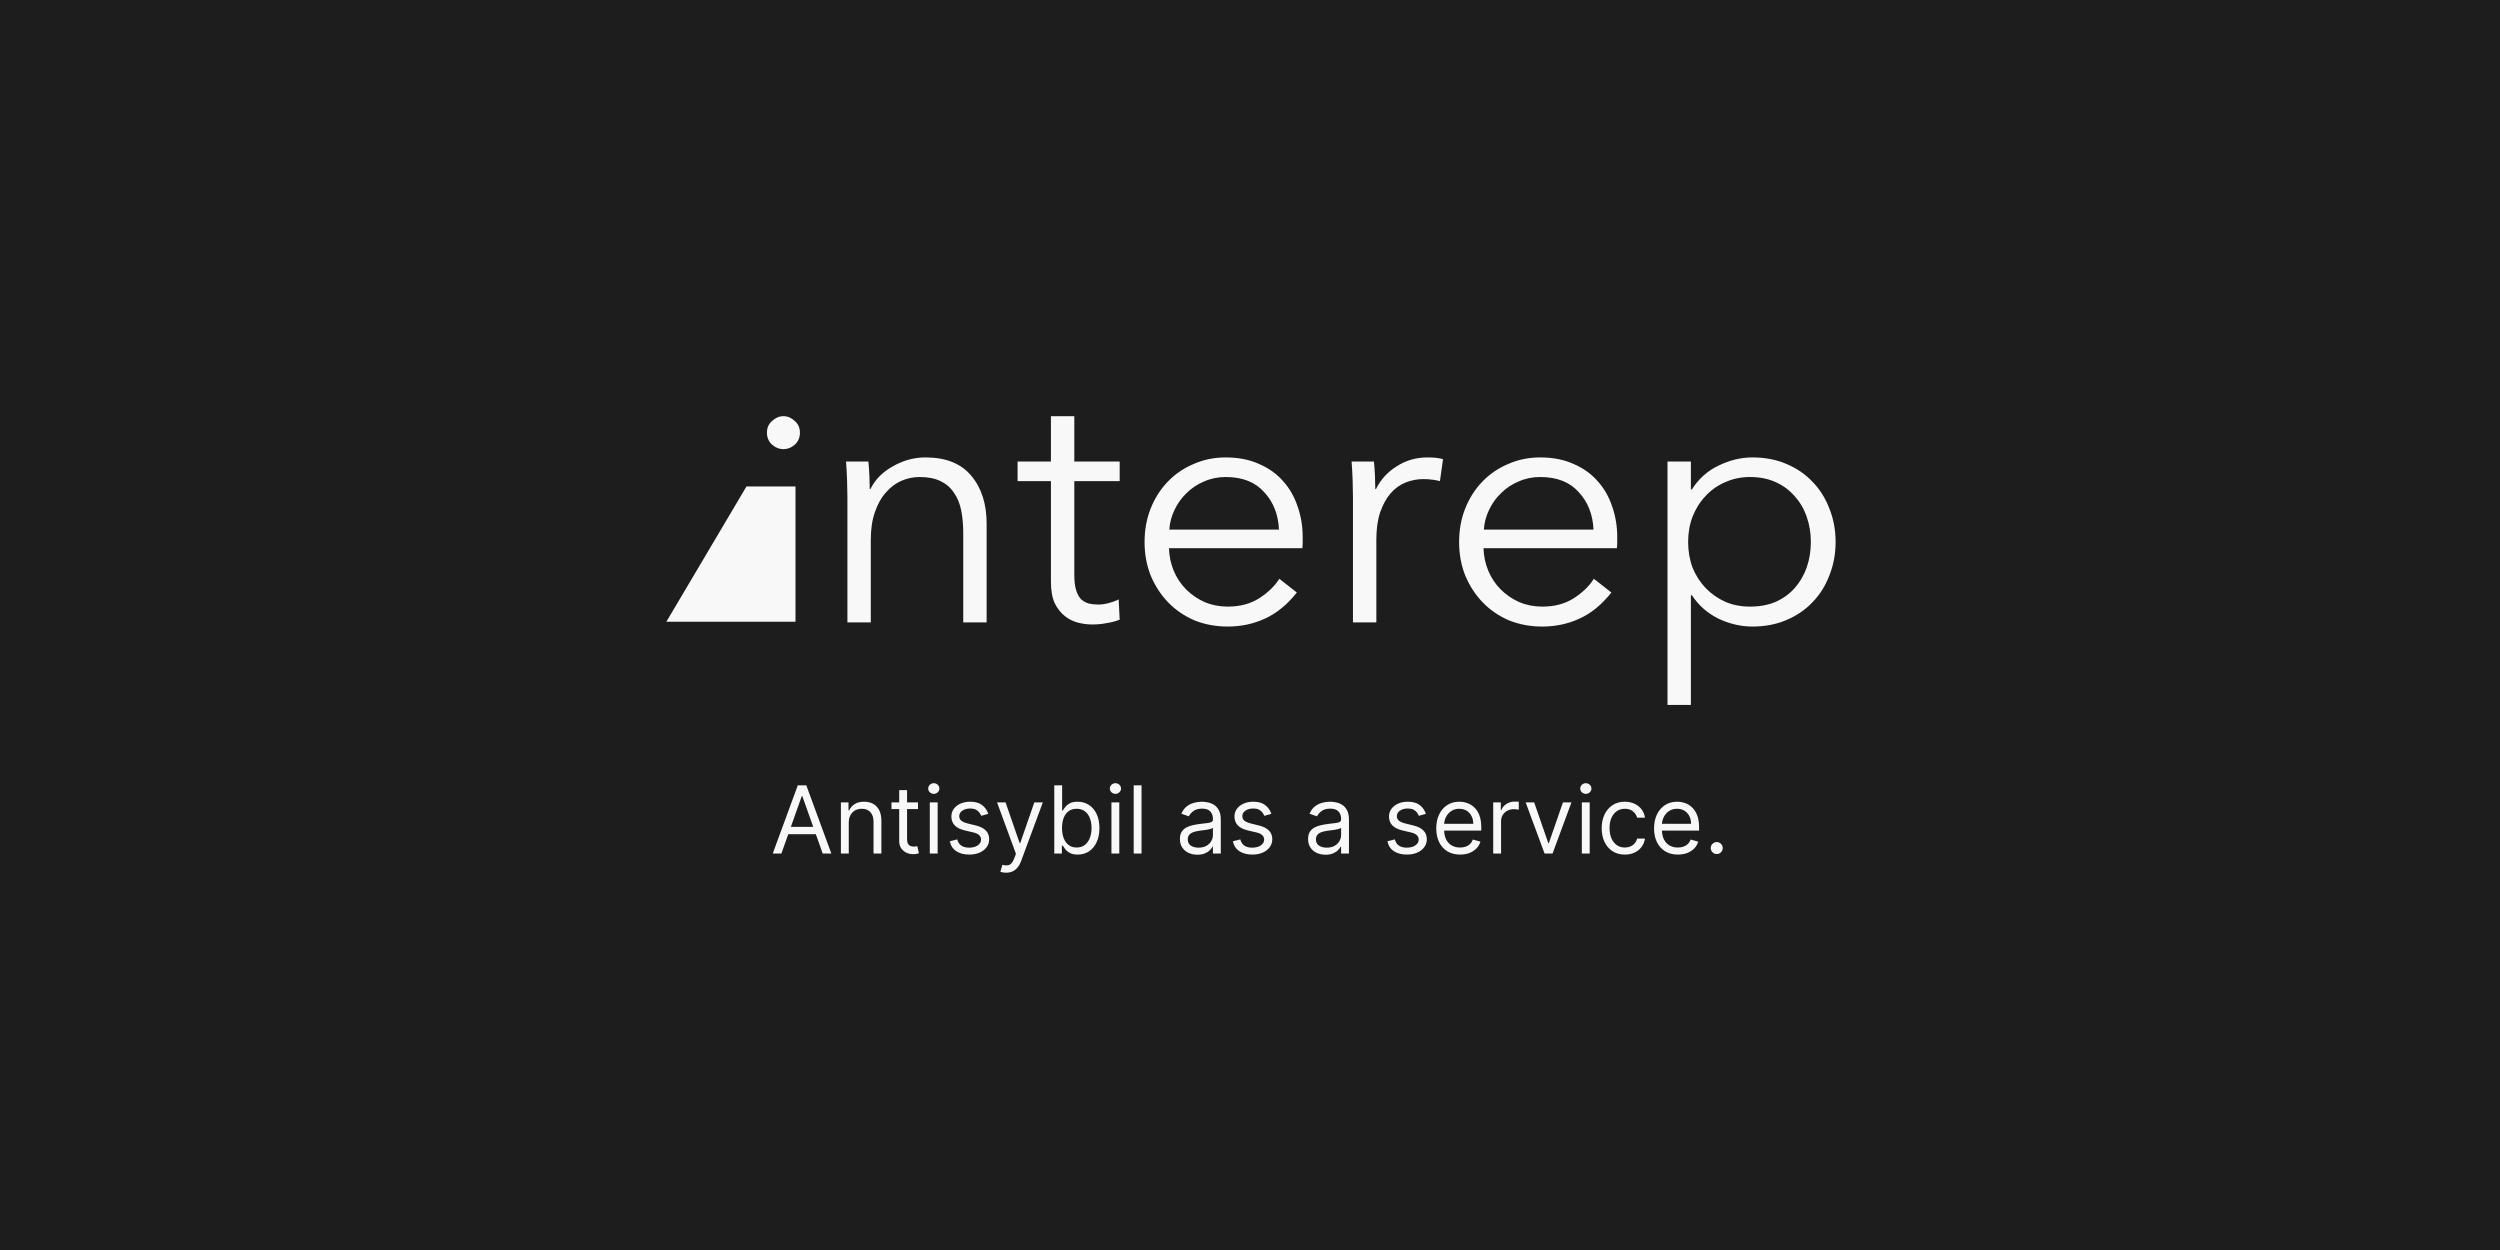 <svg width="1280" height="640" viewBox="0 0 1280 640" fill="none" xmlns="http://www.w3.org/2000/svg">
<rect width="1280" height="640" fill="#1D1D1D"/>
<path fill-rule="evenodd" clip-rule="evenodd" d="M406.922 227.688C408.683 226.045 409.563 223.992 409.563 221.528C409.563 219.064 408.683 217.069 406.922 215.544C405.163 213.901 403.227 213.08 401.115 213.08C399.002 213.08 397.066 213.901 395.307 215.544C393.546 217.069 392.667 219.064 392.667 221.528C392.667 223.992 393.546 226.045 395.307 227.688C397.066 229.214 399.002 229.976 401.115 229.976C403.227 229.976 405.163 229.214 406.922 227.688ZM407.291 249.08H382.185L341.17 318.335H407.291V249.08ZM444.881 239.327C444.802 238.278 444.712 237.273 444.61 236.312H433.17C433.405 239.128 433.581 242.296 433.699 245.816C433.816 249.336 433.875 252.211 433.875 254.44V318.68H445.842V276.44C445.842 270.926 446.546 266.174 447.954 262.183C449.362 258.077 451.239 254.733 453.586 252.152C455.933 249.453 458.573 247.459 461.506 246.168C464.557 244.877 467.666 244.232 470.834 244.232C475.175 244.232 478.754 244.936 481.57 246.344C484.503 247.752 486.792 249.747 488.434 252.328C490.194 254.792 491.426 257.784 492.13 261.304C492.834 264.824 493.186 268.755 493.186 273.096V318.68H505.154V268.168C505.154 257.96 502.514 249.747 497.234 243.528C492.071 237.309 484.269 234.2 473.826 234.2C467.959 234.2 462.386 235.725 457.106 238.776C451.826 241.709 448.013 245.581 445.666 250.391H445.314C445.314 248.632 445.255 246.402 445.138 243.704C445.071 242.169 444.985 240.71 444.881 239.327ZM550.044 246.344H573.276V236.312H550.044V213.08H538.076V236.312H521.004V246.344H538.076V297.736C538.076 302.312 538.721 306.008 540.012 308.824C541.42 311.64 543.18 313.869 545.292 315.512C547.404 317.155 549.692 318.269 552.156 318.856C554.4 319.391 556.546 319.682 558.595 319.729C558.796 319.734 558.997 319.736 559.196 319.736C561.02 319.736 562.736 319.629 564.346 319.414C565.118 319.311 565.865 319.184 566.588 319.032C568.934 318.68 571.164 318.093 573.276 317.272L572.748 306.888C571.784 307.369 570.78 307.791 569.735 308.152C569 308.406 568.244 308.631 567.468 308.824C565.708 309.293 564.006 309.528 562.364 309.528C560.604 309.528 558.961 309.352 557.436 309C555.91 308.531 554.561 307.768 553.388 306.712C552.739 305.991 552.179 305.116 551.707 304.085C551.411 303.437 551.15 302.729 550.924 301.96C550.337 299.965 550.044 297.443 550.044 294.391V246.344ZM647.263 251.976C651.956 257.021 654.479 263.416 654.831 271.16H598.687C598.922 267.64 599.802 264.296 601.327 261.128C602.852 257.843 604.906 254.968 607.487 252.504C610.068 249.923 613.06 247.928 616.463 246.52C619.866 244.995 623.562 244.232 627.551 244.232C636.116 244.232 642.687 246.813 647.263 251.976ZM666.975 277.672V275.032C666.975 269.4 666.095 264.12 664.335 259.192C662.692 254.264 660.228 249.981 656.943 246.344C653.658 242.59 649.551 239.656 644.623 237.544C639.695 235.314 634.004 234.2 627.551 234.2C621.684 234.2 616.228 235.314 611.183 237.544C606.138 239.656 601.738 242.648 597.983 246.52C594.228 250.391 591.295 254.968 589.183 260.248C587.071 265.528 586.015 271.277 586.015 277.496C586.015 283.715 587.071 289.464 589.183 294.744C591.412 300.024 594.404 304.599 598.159 308.472C601.914 312.344 606.372 315.395 611.535 317.624C616.815 319.736 622.506 320.792 628.607 320.792C635.412 320.792 641.748 319.443 647.615 316.744C653.599 314.045 659.055 309.587 663.983 303.368L655.007 296.328C652.66 300.083 649.199 303.427 644.623 306.36C640.164 309.176 634.826 310.584 628.607 310.584C624.383 310.584 620.452 309.821 616.815 308.296C613.178 306.653 610.01 304.483 607.311 301.784C604.612 299.085 602.5 295.917 600.975 292.28C599.45 288.642 598.628 284.77 598.511 280.664H666.799C666.916 279.608 666.975 278.61 666.975 277.672ZM692.542 245.816C692.659 249.336 692.718 252.211 692.718 254.44V318.68H704.686V276.44C704.686 270.926 705.331 266.232 706.622 262.36C708.03 258.371 709.79 255.144 711.902 252.68C714.131 250.099 716.712 248.222 719.646 247.048C722.579 245.875 725.63 245.288 728.798 245.288C730.44 245.288 732.083 245.405 733.726 245.64C735.368 245.875 736.542 246.109 737.246 246.344L738.83 235.08C737.539 234.728 736.248 234.493 734.958 234.376C733.784 234.259 732.435 234.2 730.91 234.2C725.043 234.2 719.763 235.725 715.07 238.776C710.376 241.709 706.856 245.581 704.51 250.391H704.158C704.158 248.632 704.099 246.402 703.982 243.704C703.864 241.006 703.688 238.541 703.454 236.312H692.014C692.248 239.128 692.424 242.296 692.542 245.816ZM808.31 251.976C813.003 257.021 815.526 263.416 815.878 271.16H759.733C759.969 267.64 760.849 264.296 762.374 261.128C763.899 257.843 765.953 254.968 768.534 252.504C771.115 249.923 774.107 247.928 777.51 246.52C780.913 244.995 784.609 244.232 788.598 244.232C797.163 244.232 803.734 246.813 808.31 251.976ZM828.022 277.672V275.032C828.022 269.4 827.142 264.12 825.382 259.192C823.739 254.264 821.275 249.981 817.99 246.344C814.705 242.59 810.598 239.656 805.67 237.544C800.742 235.314 795.051 234.2 788.598 234.2C782.731 234.2 777.275 235.314 772.23 237.544C767.185 239.656 762.785 242.648 759.03 246.52C755.275 250.391 752.342 254.968 750.23 260.248C748.118 265.528 747.062 271.277 747.062 277.496C747.062 283.715 748.118 289.464 750.23 294.744C752.459 300.024 755.451 304.599 759.206 308.472C762.961 312.344 767.419 315.395 772.582 317.624C777.862 319.736 783.553 320.792 789.654 320.792C796.459 320.792 802.795 319.443 808.662 316.744C814.646 314.045 820.102 309.587 825.03 303.368L816.054 296.328C813.707 300.083 810.246 303.427 805.67 306.36C801.211 309.176 795.873 310.584 789.654 310.584C785.43 310.584 781.499 309.821 777.862 308.296C774.225 306.653 771.057 304.483 768.358 301.784C765.659 299.085 763.547 295.917 762.022 292.28C760.497 288.642 759.675 284.77 759.558 280.664H827.846C827.963 279.608 828.022 278.61 828.022 277.672ZM853.765 360.92H865.732V304.776H866.261C869.663 309.939 874.181 313.928 879.813 316.744C885.562 319.443 891.37 320.792 897.237 320.792C903.69 320.792 909.498 319.677 914.661 317.448C919.941 315.219 924.399 312.168 928.037 308.296C931.791 304.424 934.666 299.848 936.661 294.568C938.773 289.288 939.829 283.598 939.829 277.496C939.829 271.394 938.773 265.704 936.661 260.424C934.666 255.144 931.791 250.568 928.037 246.696C924.399 242.824 919.941 239.773 914.661 237.544C909.498 235.314 903.69 234.2 897.237 234.2C891.37 234.2 885.562 235.608 879.813 238.424C874.181 241.123 869.663 245.171 866.261 250.568H865.732V236.312H853.765V360.92ZM925.045 264.648C926.453 268.638 927.157 272.92 927.157 277.496C927.157 282.072 926.453 286.413 925.045 290.52C923.637 294.51 921.583 298.029 918.885 301.08C916.303 304.013 913.077 306.36 909.205 308.12C905.333 309.763 900.933 310.584 896.005 310.584C891.429 310.584 887.205 309.763 883.333 308.12C879.461 306.36 876.117 304.013 873.301 301.08C870.485 298.147 868.255 294.685 866.613 290.696C865.087 286.59 864.325 282.189 864.325 277.496C864.325 272.803 865.087 268.461 866.613 264.472C868.255 260.365 870.485 256.846 873.301 253.912C876.117 250.861 879.461 248.515 883.333 246.872C887.205 245.112 891.429 244.232 896.005 244.232C900.933 244.232 905.333 245.112 909.205 246.872C913.077 248.632 916.303 251.037 918.885 254.088C921.583 257.021 923.637 260.541 925.045 264.648Z" fill="#F8F8F8"/>
<path d="M400.081 437H395.649L408.467 402.091H412.831L425.649 437H421.217L410.786 407.614H410.513L400.081 437ZM401.717 423.364H419.581V427.114H401.717V423.364ZM434.564 421.25V437H430.541V410.818H434.428V414.909H434.768C435.382 413.58 436.314 412.511 437.564 411.705C438.814 410.886 440.428 410.477 442.405 410.477C444.178 410.477 445.729 410.841 447.058 411.568C448.388 412.284 449.422 413.375 450.161 414.841C450.899 416.295 451.268 418.136 451.268 420.364V437H447.246V420.636C447.246 418.58 446.712 416.977 445.643 415.83C444.575 414.67 443.109 414.091 441.246 414.091C439.962 414.091 438.814 414.369 437.803 414.926C436.803 415.483 436.013 416.295 435.433 417.364C434.854 418.432 434.564 419.727 434.564 421.25ZM470.006 410.818V414.227H456.438V410.818H470.006ZM460.392 404.545H464.415V429.5C464.415 430.636 464.58 431.489 464.909 432.057C465.25 432.614 465.682 432.989 466.205 433.182C466.739 433.364 467.301 433.455 467.892 433.455C468.335 433.455 468.699 433.432 468.983 433.386C469.267 433.33 469.494 433.284 469.665 433.25L470.483 436.864C470.21 436.966 469.83 437.068 469.341 437.17C468.852 437.284 468.233 437.341 467.483 437.341C466.347 437.341 465.233 437.097 464.142 436.608C463.063 436.119 462.165 435.375 461.449 434.375C460.744 433.375 460.392 432.114 460.392 430.591V404.545ZM476.057 437V410.818H480.08V437H476.057ZM478.102 406.455C477.318 406.455 476.642 406.188 476.074 405.653C475.517 405.119 475.239 404.477 475.239 403.727C475.239 402.977 475.517 402.335 476.074 401.801C476.642 401.267 477.318 401 478.102 401C478.886 401 479.557 401.267 480.114 401.801C480.682 402.335 480.966 402.977 480.966 403.727C480.966 404.477 480.682 405.119 480.114 405.653C479.557 406.188 478.886 406.455 478.102 406.455ZM505.993 416.682L502.379 417.705C502.152 417.102 501.817 416.517 501.374 415.949C500.942 415.369 500.351 414.892 499.601 414.517C498.851 414.142 497.891 413.955 496.72 413.955C495.118 413.955 493.783 414.324 492.714 415.062C491.658 415.79 491.129 416.716 491.129 417.841C491.129 418.841 491.493 419.631 492.22 420.21C492.947 420.79 494.084 421.273 495.629 421.659L499.516 422.614C501.857 423.182 503.601 424.051 504.749 425.222C505.896 426.381 506.47 427.875 506.47 429.705C506.47 431.205 506.038 432.545 505.175 433.727C504.322 434.909 503.129 435.841 501.595 436.523C500.061 437.205 498.277 437.545 496.243 437.545C493.572 437.545 491.362 436.966 489.612 435.807C487.862 434.648 486.754 432.955 486.288 430.727L490.107 429.773C490.47 431.182 491.158 432.239 492.169 432.943C493.192 433.648 494.527 434 496.175 434C498.05 434 499.538 433.602 500.641 432.807C501.754 432 502.311 431.034 502.311 429.909C502.311 429 501.993 428.239 501.357 427.625C500.72 427 499.743 426.534 498.425 426.227L494.061 425.205C491.663 424.636 489.902 423.756 488.777 422.562C487.663 421.358 487.107 419.852 487.107 418.045C487.107 416.568 487.521 415.261 488.351 414.125C489.192 412.989 490.334 412.097 491.777 411.449C493.232 410.801 494.879 410.477 496.72 410.477C499.311 410.477 501.345 411.045 502.822 412.182C504.311 413.318 505.368 414.818 505.993 416.682ZM515.116 446.818C514.435 446.818 513.827 446.761 513.293 446.648C512.759 446.545 512.389 446.443 512.185 446.341L513.207 442.795C514.185 443.045 515.048 443.136 515.798 443.068C516.548 443 517.213 442.665 517.793 442.062C518.384 441.472 518.923 440.511 519.412 439.182L520.162 437.136L510.48 410.818H514.844L522.071 431.682H522.344L529.571 410.818H533.935L522.821 440.818C522.321 442.17 521.702 443.29 520.963 444.176C520.224 445.074 519.366 445.739 518.389 446.17C517.423 446.602 516.332 446.818 515.116 446.818ZM539.79 437V402.091H543.812V414.977H544.153C544.449 414.523 544.858 413.943 545.381 413.239C545.915 412.523 546.676 411.886 547.665 411.33C548.665 410.761 550.017 410.477 551.722 410.477C553.926 410.477 555.869 411.028 557.551 412.131C559.233 413.233 560.545 414.795 561.489 416.818C562.432 418.841 562.903 421.227 562.903 423.977C562.903 426.75 562.432 429.153 561.489 431.188C560.545 433.21 559.239 434.778 557.568 435.892C555.898 436.994 553.972 437.545 551.79 437.545C550.108 437.545 548.761 437.267 547.75 436.71C546.739 436.142 545.96 435.5 545.415 434.784C544.869 434.057 544.449 433.455 544.153 432.977H543.676V437H539.79ZM543.744 423.909C543.744 425.886 544.034 427.631 544.614 429.142C545.193 430.642 546.04 431.818 547.153 432.67C548.267 433.511 549.631 433.932 551.244 433.932C552.926 433.932 554.33 433.489 555.455 432.602C556.591 431.705 557.443 430.5 558.011 428.989C558.591 427.466 558.881 425.773 558.881 423.909C558.881 422.068 558.597 420.409 558.028 418.932C557.472 417.443 556.625 416.267 555.489 415.403C554.364 414.528 552.949 414.091 551.244 414.091C549.608 414.091 548.233 414.506 547.119 415.335C546.006 416.153 545.165 417.301 544.597 418.778C544.028 420.244 543.744 421.955 543.744 423.909ZM569.057 437V410.818H573.08V437H569.057ZM571.102 406.455C570.318 406.455 569.642 406.188 569.074 405.653C568.517 405.119 568.239 404.477 568.239 403.727C568.239 402.977 568.517 402.335 569.074 401.801C569.642 401.267 570.318 401 571.102 401C571.886 401 572.557 401.267 573.114 401.801C573.682 402.335 573.966 402.977 573.966 403.727C573.966 404.477 573.682 405.119 573.114 405.653C572.557 406.188 571.886 406.455 571.102 406.455ZM584.47 402.091V437H580.447V402.091H584.47ZM613.043 437.614C611.384 437.614 609.878 437.301 608.526 436.676C607.173 436.04 606.099 435.125 605.304 433.932C604.509 432.727 604.111 431.273 604.111 429.568C604.111 428.068 604.406 426.852 604.997 425.92C605.588 424.977 606.378 424.239 607.366 423.705C608.355 423.17 609.446 422.773 610.639 422.511C611.844 422.239 613.054 422.023 614.27 421.864C615.861 421.659 617.151 421.506 618.139 421.403C619.139 421.29 619.866 421.102 620.321 420.841C620.787 420.58 621.02 420.125 621.02 419.477V419.341C621.02 417.659 620.56 416.352 619.639 415.42C618.73 414.489 617.349 414.023 615.497 414.023C613.577 414.023 612.071 414.443 610.98 415.284C609.889 416.125 609.122 417.023 608.679 417.977L604.861 416.614C605.543 415.023 606.452 413.784 607.588 412.898C608.736 412 609.986 411.375 611.338 411.023C612.702 410.659 614.043 410.477 615.361 410.477C616.202 410.477 617.168 410.58 618.259 410.784C619.361 410.977 620.423 411.381 621.446 411.994C622.48 412.608 623.338 413.534 624.02 414.773C624.702 416.011 625.043 417.67 625.043 419.75V437H621.02V433.455H620.815C620.543 434.023 620.088 434.631 619.452 435.278C618.815 435.926 617.969 436.477 616.912 436.932C615.855 437.386 614.565 437.614 613.043 437.614ZM613.656 434C615.247 434 616.588 433.688 617.679 433.062C618.781 432.438 619.611 431.631 620.168 430.642C620.736 429.653 621.02 428.614 621.02 427.523V423.841C620.849 424.045 620.474 424.233 619.895 424.403C619.327 424.562 618.668 424.705 617.918 424.83C617.179 424.943 616.457 425.045 615.753 425.136C615.06 425.216 614.497 425.284 614.065 425.341C613.02 425.477 612.043 425.699 611.134 426.006C610.236 426.301 609.509 426.75 608.952 427.352C608.406 427.943 608.134 428.75 608.134 429.773C608.134 431.17 608.651 432.227 609.685 432.943C610.73 433.648 612.054 434 613.656 434ZM650.93 416.682L647.317 417.705C647.089 417.102 646.754 416.517 646.311 415.949C645.879 415.369 645.288 414.892 644.538 414.517C643.788 414.142 642.828 413.955 641.658 413.955C640.055 413.955 638.72 414.324 637.652 415.062C636.595 415.79 636.067 416.716 636.067 417.841C636.067 418.841 636.43 419.631 637.158 420.21C637.885 420.79 639.021 421.273 640.567 421.659L644.453 422.614C646.794 423.182 648.538 424.051 649.686 425.222C650.834 426.381 651.408 427.875 651.408 429.705C651.408 431.205 650.976 432.545 650.112 433.727C649.26 434.909 648.067 435.841 646.533 436.523C644.999 437.205 643.214 437.545 641.18 437.545C638.51 437.545 636.3 436.966 634.55 435.807C632.8 434.648 631.692 432.955 631.226 430.727L635.044 429.773C635.408 431.182 636.095 432.239 637.107 432.943C638.129 433.648 639.464 434 641.112 434C642.987 434 644.476 433.602 645.578 432.807C646.692 432 647.249 431.034 647.249 429.909C647.249 429 646.93 428.239 646.294 427.625C645.658 427 644.68 426.534 643.362 426.227L638.999 425.205C636.601 424.636 634.839 423.756 633.714 422.562C632.601 421.358 632.044 419.852 632.044 418.045C632.044 416.568 632.459 415.261 633.288 414.125C634.129 412.989 635.271 412.097 636.714 411.449C638.169 410.801 639.817 410.477 641.658 410.477C644.249 410.477 646.283 411.045 647.76 412.182C649.249 413.318 650.305 414.818 650.93 416.682ZM678.668 437.614C677.009 437.614 675.503 437.301 674.151 436.676C672.798 436.04 671.724 435.125 670.929 433.932C670.134 432.727 669.736 431.273 669.736 429.568C669.736 428.068 670.031 426.852 670.622 425.92C671.213 424.977 672.003 424.239 672.991 423.705C673.98 423.17 675.071 422.773 676.264 422.511C677.469 422.239 678.679 422.023 679.895 421.864C681.486 421.659 682.776 421.506 683.764 421.403C684.764 421.29 685.491 421.102 685.946 420.841C686.412 420.58 686.645 420.125 686.645 419.477V419.341C686.645 417.659 686.185 416.352 685.264 415.42C684.355 414.489 682.974 414.023 681.122 414.023C679.202 414.023 677.696 414.443 676.605 415.284C675.514 416.125 674.747 417.023 674.304 417.977L670.486 416.614C671.168 415.023 672.077 413.784 673.213 412.898C674.361 412 675.611 411.375 676.963 411.023C678.327 410.659 679.668 410.477 680.986 410.477C681.827 410.477 682.793 410.58 683.884 410.784C684.986 410.977 686.048 411.381 687.071 411.994C688.105 412.608 688.963 413.534 689.645 414.773C690.327 416.011 690.668 417.67 690.668 419.75V437H686.645V433.455H686.44C686.168 434.023 685.713 434.631 685.077 435.278C684.44 435.926 683.594 436.477 682.537 436.932C681.48 437.386 680.19 437.614 678.668 437.614ZM679.281 434C680.872 434 682.213 433.688 683.304 433.062C684.406 432.438 685.236 431.631 685.793 430.642C686.361 429.653 686.645 428.614 686.645 427.523V423.841C686.474 424.045 686.099 424.233 685.52 424.403C684.952 424.562 684.293 424.705 683.543 424.83C682.804 424.943 682.082 425.045 681.378 425.136C680.685 425.216 680.122 425.284 679.69 425.341C678.645 425.477 677.668 425.699 676.759 426.006C675.861 426.301 675.134 426.75 674.577 427.352C674.031 427.943 673.759 428.75 673.759 429.773C673.759 431.17 674.276 432.227 675.31 432.943C676.355 433.648 677.679 434 679.281 434ZM730.055 416.682L726.442 417.705C726.214 417.102 725.879 416.517 725.436 415.949C725.004 415.369 724.413 414.892 723.663 414.517C722.913 414.142 721.953 413.955 720.783 413.955C719.18 413.955 717.845 414.324 716.777 415.062C715.72 415.79 715.192 416.716 715.192 417.841C715.192 418.841 715.555 419.631 716.283 420.21C717.01 420.79 718.146 421.273 719.692 421.659L723.578 422.614C725.919 423.182 727.663 424.051 728.811 425.222C729.959 426.381 730.533 427.875 730.533 429.705C730.533 431.205 730.101 432.545 729.237 433.727C728.385 434.909 727.192 435.841 725.658 436.523C724.124 437.205 722.339 437.545 720.305 437.545C717.635 437.545 715.425 436.966 713.675 435.807C711.925 434.648 710.817 432.955 710.351 430.727L714.169 429.773C714.533 431.182 715.22 432.239 716.232 432.943C717.254 433.648 718.589 434 720.237 434C722.112 434 723.601 433.602 724.703 432.807C725.817 432 726.374 431.034 726.374 429.909C726.374 429 726.055 428.239 725.419 427.625C724.783 427 723.805 426.534 722.487 426.227L718.124 425.205C715.726 424.636 713.964 423.756 712.839 422.562C711.726 421.358 711.169 419.852 711.169 418.045C711.169 416.568 711.584 415.261 712.413 414.125C713.254 412.989 714.396 412.097 715.839 411.449C717.294 410.801 718.942 410.477 720.783 410.477C723.374 410.477 725.408 411.045 726.885 412.182C728.374 413.318 729.43 414.818 730.055 416.682ZM747.565 437.545C745.043 437.545 742.866 436.989 741.037 435.875C739.219 434.75 737.815 433.182 736.827 431.17C735.849 429.148 735.361 426.795 735.361 424.114C735.361 421.432 735.849 419.068 736.827 417.023C737.815 414.966 739.19 413.364 740.952 412.216C742.724 411.057 744.793 410.477 747.156 410.477C748.52 410.477 749.866 410.705 751.196 411.159C752.526 411.614 753.736 412.352 754.827 413.375C755.918 414.386 756.787 415.727 757.435 417.398C758.082 419.068 758.406 421.125 758.406 423.568V425.273H738.224V421.795H754.315C754.315 420.318 754.02 419 753.429 417.841C752.849 416.682 752.02 415.767 750.94 415.097C749.872 414.426 748.611 414.091 747.156 414.091C745.554 414.091 744.168 414.489 742.997 415.284C741.838 416.068 740.946 417.091 740.321 418.352C739.696 419.614 739.384 420.966 739.384 422.409V424.727C739.384 426.705 739.724 428.381 740.406 429.756C741.099 431.119 742.06 432.159 743.287 432.875C744.514 433.58 745.94 433.932 747.565 433.932C748.622 433.932 749.577 433.784 750.429 433.489C751.293 433.182 752.037 432.727 752.662 432.125C753.287 431.511 753.77 430.75 754.111 429.841L757.997 430.932C757.588 432.25 756.901 433.409 755.935 434.409C754.969 435.398 753.776 436.17 752.355 436.727C750.935 437.273 749.338 437.545 747.565 437.545ZM764.526 437V410.818H768.412V414.773H768.685C769.162 413.477 770.026 412.426 771.276 411.619C772.526 410.812 773.935 410.409 775.503 410.409C775.798 410.409 776.168 410.415 776.611 410.426C777.054 410.437 777.389 410.455 777.616 410.477V414.568C777.48 414.534 777.168 414.483 776.679 414.415C776.202 414.335 775.696 414.295 775.162 414.295C773.889 414.295 772.753 414.562 771.753 415.097C770.764 415.619 769.98 416.347 769.401 417.278C768.832 418.199 768.548 419.25 768.548 420.432V437H764.526ZM804.591 410.818L794.909 437H790.818L781.136 410.818H785.5L792.727 431.682H793L800.227 410.818H804.591ZM809.901 437V410.818H813.923V437H809.901ZM811.946 406.455C811.162 406.455 810.486 406.188 809.918 405.653C809.361 405.119 809.082 404.477 809.082 403.727C809.082 402.977 809.361 402.335 809.918 401.801C810.486 401.267 811.162 401 811.946 401C812.73 401 813.401 401.267 813.957 401.801C814.526 402.335 814.81 402.977 814.81 403.727C814.81 404.477 814.526 405.119 813.957 405.653C813.401 406.188 812.73 406.455 811.946 406.455ZM831.928 437.545C829.473 437.545 827.359 436.966 825.587 435.807C823.814 434.648 822.45 433.051 821.496 431.017C820.541 428.983 820.064 426.659 820.064 424.045C820.064 421.386 820.553 419.04 821.53 417.006C822.518 414.96 823.893 413.364 825.655 412.216C827.428 411.057 829.496 410.477 831.859 410.477C833.7 410.477 835.359 410.818 836.837 411.5C838.314 412.182 839.524 413.136 840.467 414.364C841.411 415.591 841.996 417.023 842.223 418.659H838.2C837.893 417.466 837.212 416.409 836.155 415.489C835.109 414.557 833.7 414.091 831.928 414.091C830.359 414.091 828.984 414.5 827.803 415.318C826.632 416.125 825.717 417.267 825.058 418.744C824.411 420.21 824.087 421.932 824.087 423.909C824.087 425.932 824.405 427.693 825.041 429.193C825.689 430.693 826.598 431.858 827.768 432.688C828.95 433.517 830.337 433.932 831.928 433.932C832.973 433.932 833.922 433.75 834.774 433.386C835.626 433.023 836.348 432.5 836.939 431.818C837.53 431.136 837.95 430.318 838.2 429.364H842.223C841.996 430.909 841.433 432.301 840.536 433.54C839.649 434.767 838.473 435.744 837.007 436.472C835.553 437.188 833.859 437.545 831.928 437.545ZM859.081 437.545C856.558 437.545 854.382 436.989 852.553 435.875C850.734 434.75 849.331 433.182 848.342 431.17C847.365 429.148 846.876 426.795 846.876 424.114C846.876 421.432 847.365 419.068 848.342 417.023C849.331 414.966 850.706 413.364 852.467 412.216C854.24 411.057 856.308 410.477 858.672 410.477C860.036 410.477 861.382 410.705 862.712 411.159C864.041 411.614 865.251 412.352 866.342 413.375C867.433 414.386 868.303 415.727 868.95 417.398C869.598 419.068 869.922 421.125 869.922 423.568V425.273H849.74V421.795H865.831C865.831 420.318 865.536 419 864.945 417.841C864.365 416.682 863.536 415.767 862.456 415.097C861.388 414.426 860.126 414.091 858.672 414.091C857.07 414.091 855.683 414.489 854.513 415.284C853.354 416.068 852.462 417.091 851.837 418.352C851.212 419.614 850.899 420.966 850.899 422.409V424.727C850.899 426.705 851.24 428.381 851.922 429.756C852.615 431.119 853.575 432.159 854.803 432.875C856.03 433.58 857.456 433.932 859.081 433.932C860.138 433.932 861.092 433.784 861.945 433.489C862.808 433.182 863.553 432.727 864.178 432.125C864.803 431.511 865.286 430.75 865.626 429.841L869.513 430.932C869.104 432.25 868.416 433.409 867.45 434.409C866.484 435.398 865.291 436.17 863.871 436.727C862.45 437.273 860.854 437.545 859.081 437.545ZM878.973 437.273C878.132 437.273 877.411 436.972 876.808 436.369C876.206 435.767 875.905 435.045 875.905 434.205C875.905 433.364 876.206 432.642 876.808 432.04C877.411 431.437 878.132 431.136 878.973 431.136C879.814 431.136 880.536 431.437 881.138 432.04C881.74 432.642 882.041 433.364 882.041 434.205C882.041 434.761 881.899 435.273 881.615 435.739C881.342 436.205 880.973 436.58 880.507 436.864C880.053 437.136 879.541 437.273 878.973 437.273Z" fill="#F8F8F8"/>
</svg>
